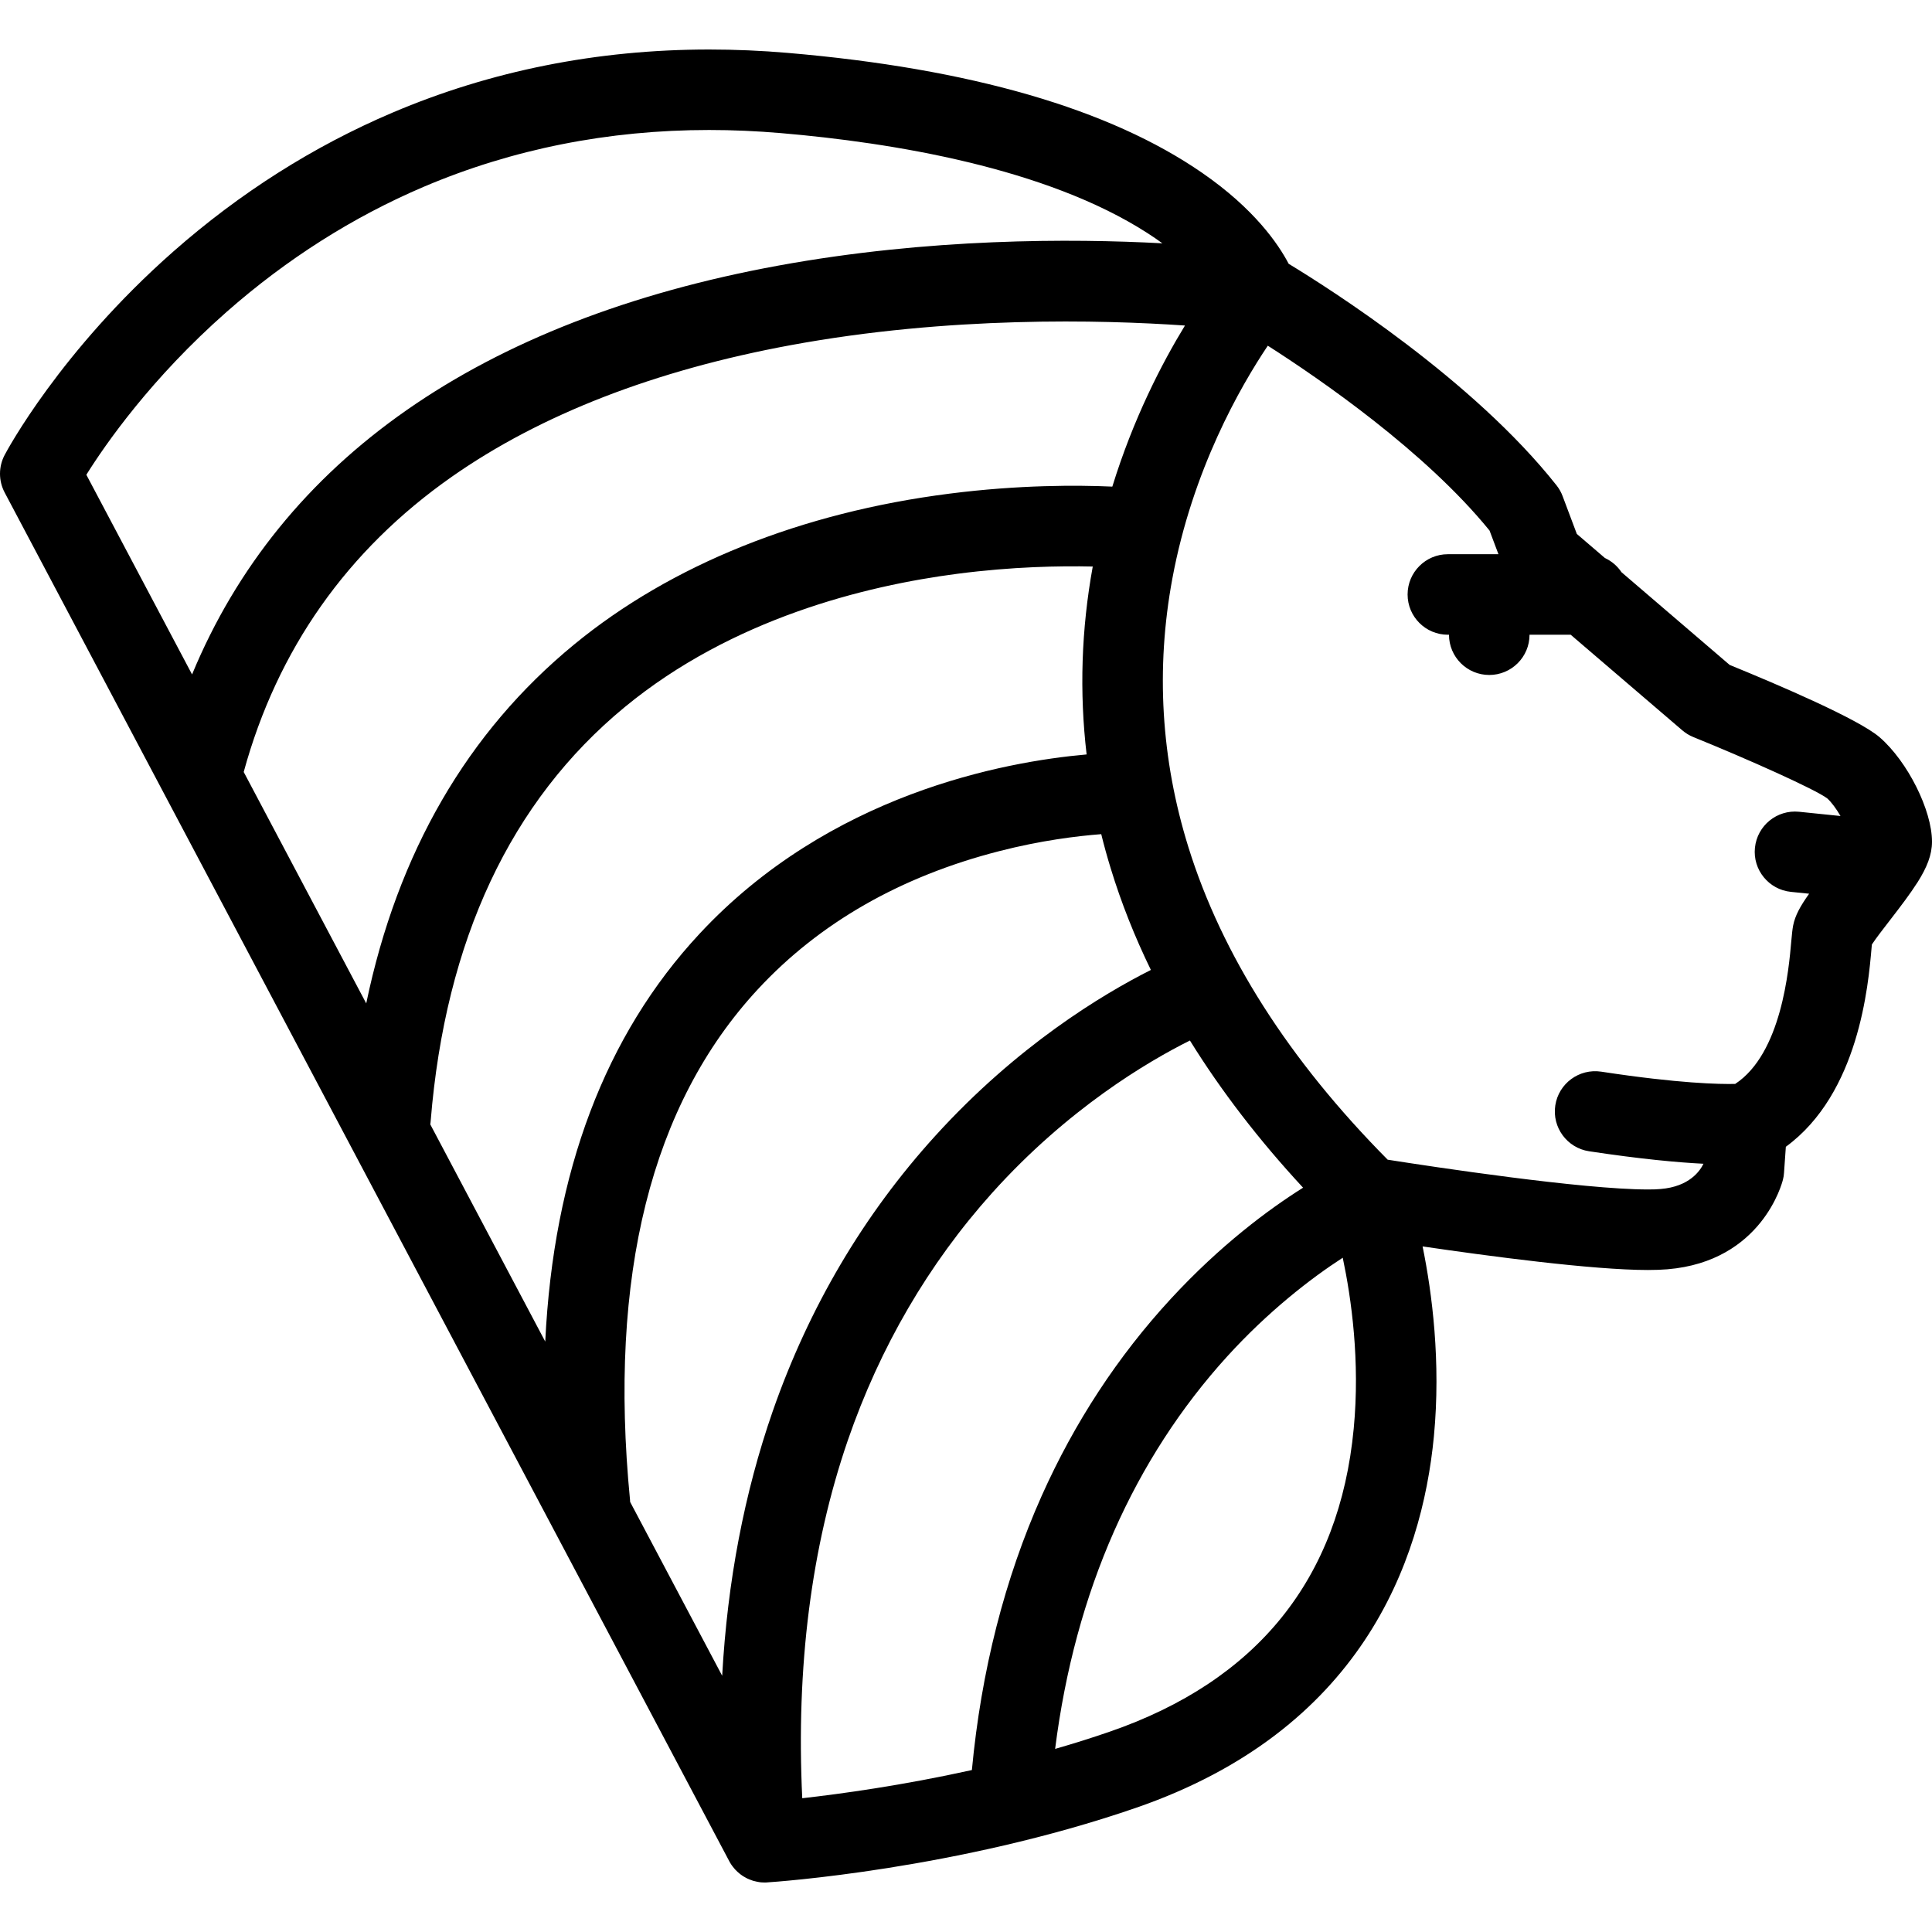 <?xml version="1.0" encoding="iso-8859-1"?>
<!-- Generator: Adobe Illustrator 19.0.0, SVG Export Plug-In . SVG Version: 6.00 Build 0)  -->
<svg version="1.1" id="Layer_1" xmlns="http://www.w3.org/2000/svg" xmlns:xlink="http://www.w3.org/1999/xlink" x="0px" y="0px"
	 viewBox="0 0 511.922 511.922" style="enable-background:new 0 0 511.922 511.922;" xml:space="preserve">
<g>
	<g>
		<path d="M498.065,195.368c-5.531-4.789-26.605-13.811-39.76-19.186l-28.652-24.559c-1.094-1.633-2.609-2.938-4.406-3.773
			l-7.437-6.374l-3.749-9.975c-0.375-1.031-0.922-2-1.594-2.859c-22.122-28.012-60.055-52.103-71.006-58.742
			c-2.766-5.288-9.139-14.576-22.888-24.074c-24.528-16.975-61.476-27.676-109.829-31.809c-6.983-0.602-13.998-0.898-20.841-0.898
			c-29.59,0-57.852,5.633-83.957,16.748c-20.871,8.881-40.4,21.262-58.023,36.783C15.928,93.068,1.82,119.432,1.242,120.541
			c-1.656,3.117-1.656,6.851,0,9.976L193.216,493.13c0.063,0.141,0.156,0.266,0.234,0.422c0.047,0.094,0.109,0.188,0.172,0.281
			c0.14,0.219,0.281,0.438,0.437,0.625c0.063,0.094,0.125,0.156,0.188,0.25c0.125,0.156,0.25,0.313,0.391,0.469
			c0.047,0.063,0.109,0.125,0.172,0.203c0.406,0.422,0.828,0.828,1.281,1.172c0.063,0.063,0.141,0.094,0.203,0.156
			c0.172,0.125,0.359,0.25,0.531,0.375c0.078,0.031,0.141,0.094,0.234,0.141c0.219,0.141,0.468,0.281,0.718,0.406
			c0.063,0.047,0.141,0.078,0.219,0.109c0.188,0.094,0.375,0.172,0.563,0.25c0.109,0.047,0.219,0.094,0.344,0.125
			c0.156,0.063,0.344,0.125,0.5,0.188c0.125,0.031,0.219,0.063,0.328,0.094c0.266,0.078,0.516,0.141,0.797,0.188
			c0.094,0.031,0.203,0.047,0.313,0.063c0.187,0.031,0.375,0.063,0.578,0.094c0.109,0,0.219,0.016,0.328,0.031
			c0.266,0.016,0.531,0.031,0.813,0.031c0.031,0,0.047,0,0.063,0c0.031,0,0.031,0,0.063,0c0.219,0,0.438,0,0.656-0.031
			c2.031-0.125,50.274-3.406,97.643-19.748c59.445-20.512,75.739-64.865,78.957-98.455c1.875-19.746-0.469-37.916-2.999-50.305
			c17.56,2.578,45.056,6.248,59.71,6.248c1.969,0,3.656-0.063,5.156-0.188c25.043-2.092,30.418-22.902,30.621-23.777
			c0.156-0.594,0.25-1.188,0.281-1.797l0.484-6.889c19.355-14.154,21.855-42.775,22.715-52.72c0.016-0.281,0.047-0.586,0.078-0.875
			c1-1.539,3.188-4.366,4.719-6.343c3.015-3.898,5.468-7.14,7.311-10.038c0.013-0.024,0.029-0.047,0.06-0.078
			c2.5-3.96,3.844-7.288,3.844-10.787C511.922,214.693,505.454,201.773,498.065,195.368z M22.88,125.799
			c5.077-8.124,17.232-25.599,37.151-43.143c15.92-14.014,33.496-25.177,52.258-33.168c23.466-9.982,48.9-15.045,75.615-15.045
			c6.249,0,12.639,0.281,19.029,0.828c29.465,2.516,70.24,9.163,97.143,26.513c1.406,0.905,2.719,1.804,3.921,2.687
			c-24.105-1.297-61.834-1.398-101.751,5.905c-39.245,7.171-72.412,20.068-98.549,38.331
			c-26.059,18.208-45.088,41.682-56.805,69.998L22.88,125.799z M64.576,204.553c8.905-32.495,27.434-58.804,55.133-78.224
			c23.544-16.489,53.774-28.23,89.878-34.886c41.932-7.726,82.208-6.718,104.392-5.187c-6.155,10.094-13.684,24.662-19.247,42.683
			c-9.217-0.414-24.684-0.492-43.119,1.859c-39.338,5.007-73.74,18.825-99.471,39.963c-28.324,23.255-46.791,55.164-55.102,95.111
			L64.576,204.553z M114.008,297.922c0.047-0.297,0.094-0.594,0.109-0.906c3.89-47.876,21.2-84.777,51.446-109.68
			c28.434-23.403,63.617-32.113,88.113-35.3c14.591-1.898,27.246-2.117,35.871-1.922c-3.031,16.656-3.563,33.301-1.625,49.791
			c-21.998,1.945-68.147,10.522-102.58,47.532c-24.997,26.864-38.682,63.108-40.87,108.04L114.008,297.922z M191.356,444.028
			l-24.387-46.057c-0.016-0.188-0.016-0.359-0.031-0.531c-5.78-59.305,5.608-104.828,33.871-135.309
			c16.31-17.592,37.823-29.91,63.96-36.604c11.029-2.836,20.638-4.008,27.027-4.5c0.75,3.055,1.593,6.093,2.53,9.132
			c2.766,9.046,6.313,17.997,10.624,26.848c-12.967,6.539-35.464,20.107-57.117,43.947c-19.013,20.918-33.495,45.479-43.088,72.99
			C197.231,395.565,192.747,419.001,191.356,444.028z M257.52,469.009c-18.498,4.094-34.839,6.328-44.947,7.469
			c-1.671-34.762,2.375-66.617,12.077-94.848c8.53-24.715,21.388-46.773,38.245-65.553c20.091-22.342,41.244-34.809,52.399-40.369
			c8.248,13.311,18.247,26.324,29.98,38.994c-9.141,5.75-21.951,15.248-35.059,29.465c-14.014,15.186-25.512,32.746-34.198,52.18
			C266.205,418.329,259.988,442.747,257.52,469.009z M358.693,378.538c-3.781,39.807-25.56,66.818-64.68,80.316
			c-4.795,1.656-9.623,3.172-14.436,4.547c2.625-20.779,7.859-40.137,15.623-57.68c7.625-17.248,17.717-32.84,29.996-46.338
			c10.842-11.904,22.06-20.607,30.59-26.121C358.068,344.042,360.412,360.618,358.693,378.538z M474.523,236.316l4.842,0.492
			c-2.376,3.341-3.704,5.771-4.235,8.42c-0.203,1.07-0.313,2.194-0.484,4.062c-0.655,7.554-2.593,29.854-14.872,37.917
			c-4.047,0.094-14.873-0.094-35.512-3.25c-5.827-0.875-11.264,3.125-12.154,8.938c-0.891,5.811,3.109,11.264,8.937,12.154
			c13.639,2.063,23.481,2.967,30.323,3.311c-0.891,1.859-3.718,6.063-11.342,6.688c-0.891,0.094-2.031,0.125-3.375,0.125
			c-17.372,0-57.148-6.031-68.959-7.889c-26.152-26.389-43.916-54.235-52.805-82.825c-7.25-23.294-8.687-47.229-4.25-71.146
			c5.344-28.809,18.029-50.884,25.294-61.711c13.732,8.772,41.682,27.98,58.757,48.985l2.359,6.266h-13.42
			c-5.874,0-10.654,4.78-10.654,10.67c0,5.89,4.78,10.663,10.654,10.663h0.313c0,5.89,4.781,10.662,10.67,10.662
			c5.891,0,10.671-4.772,10.671-10.662h10.905l29.559,25.316c0.874,0.75,1.843,1.352,2.921,1.789
			c14.576,5.913,32.261,13.834,35.495,16.255c1.172,1.055,2.438,2.813,3.516,4.672l-10.968-1.125
			c-5.874-0.594-11.093,3.663-11.702,9.53C464.398,230.481,468.679,235.715,474.523,236.316z"/>
	</g>
</g>
<g>
</g>
<g>
</g>
<g>
</g>
<g>
</g>
<g>
</g>
<g>
</g>
<g>
</g>
<g>
</g>
<g>
</g>
<g>
</g>
<g>
</g>
<g>
</g>
<g>
</g>
<g>
</g>
<g>
</g>
</svg>
